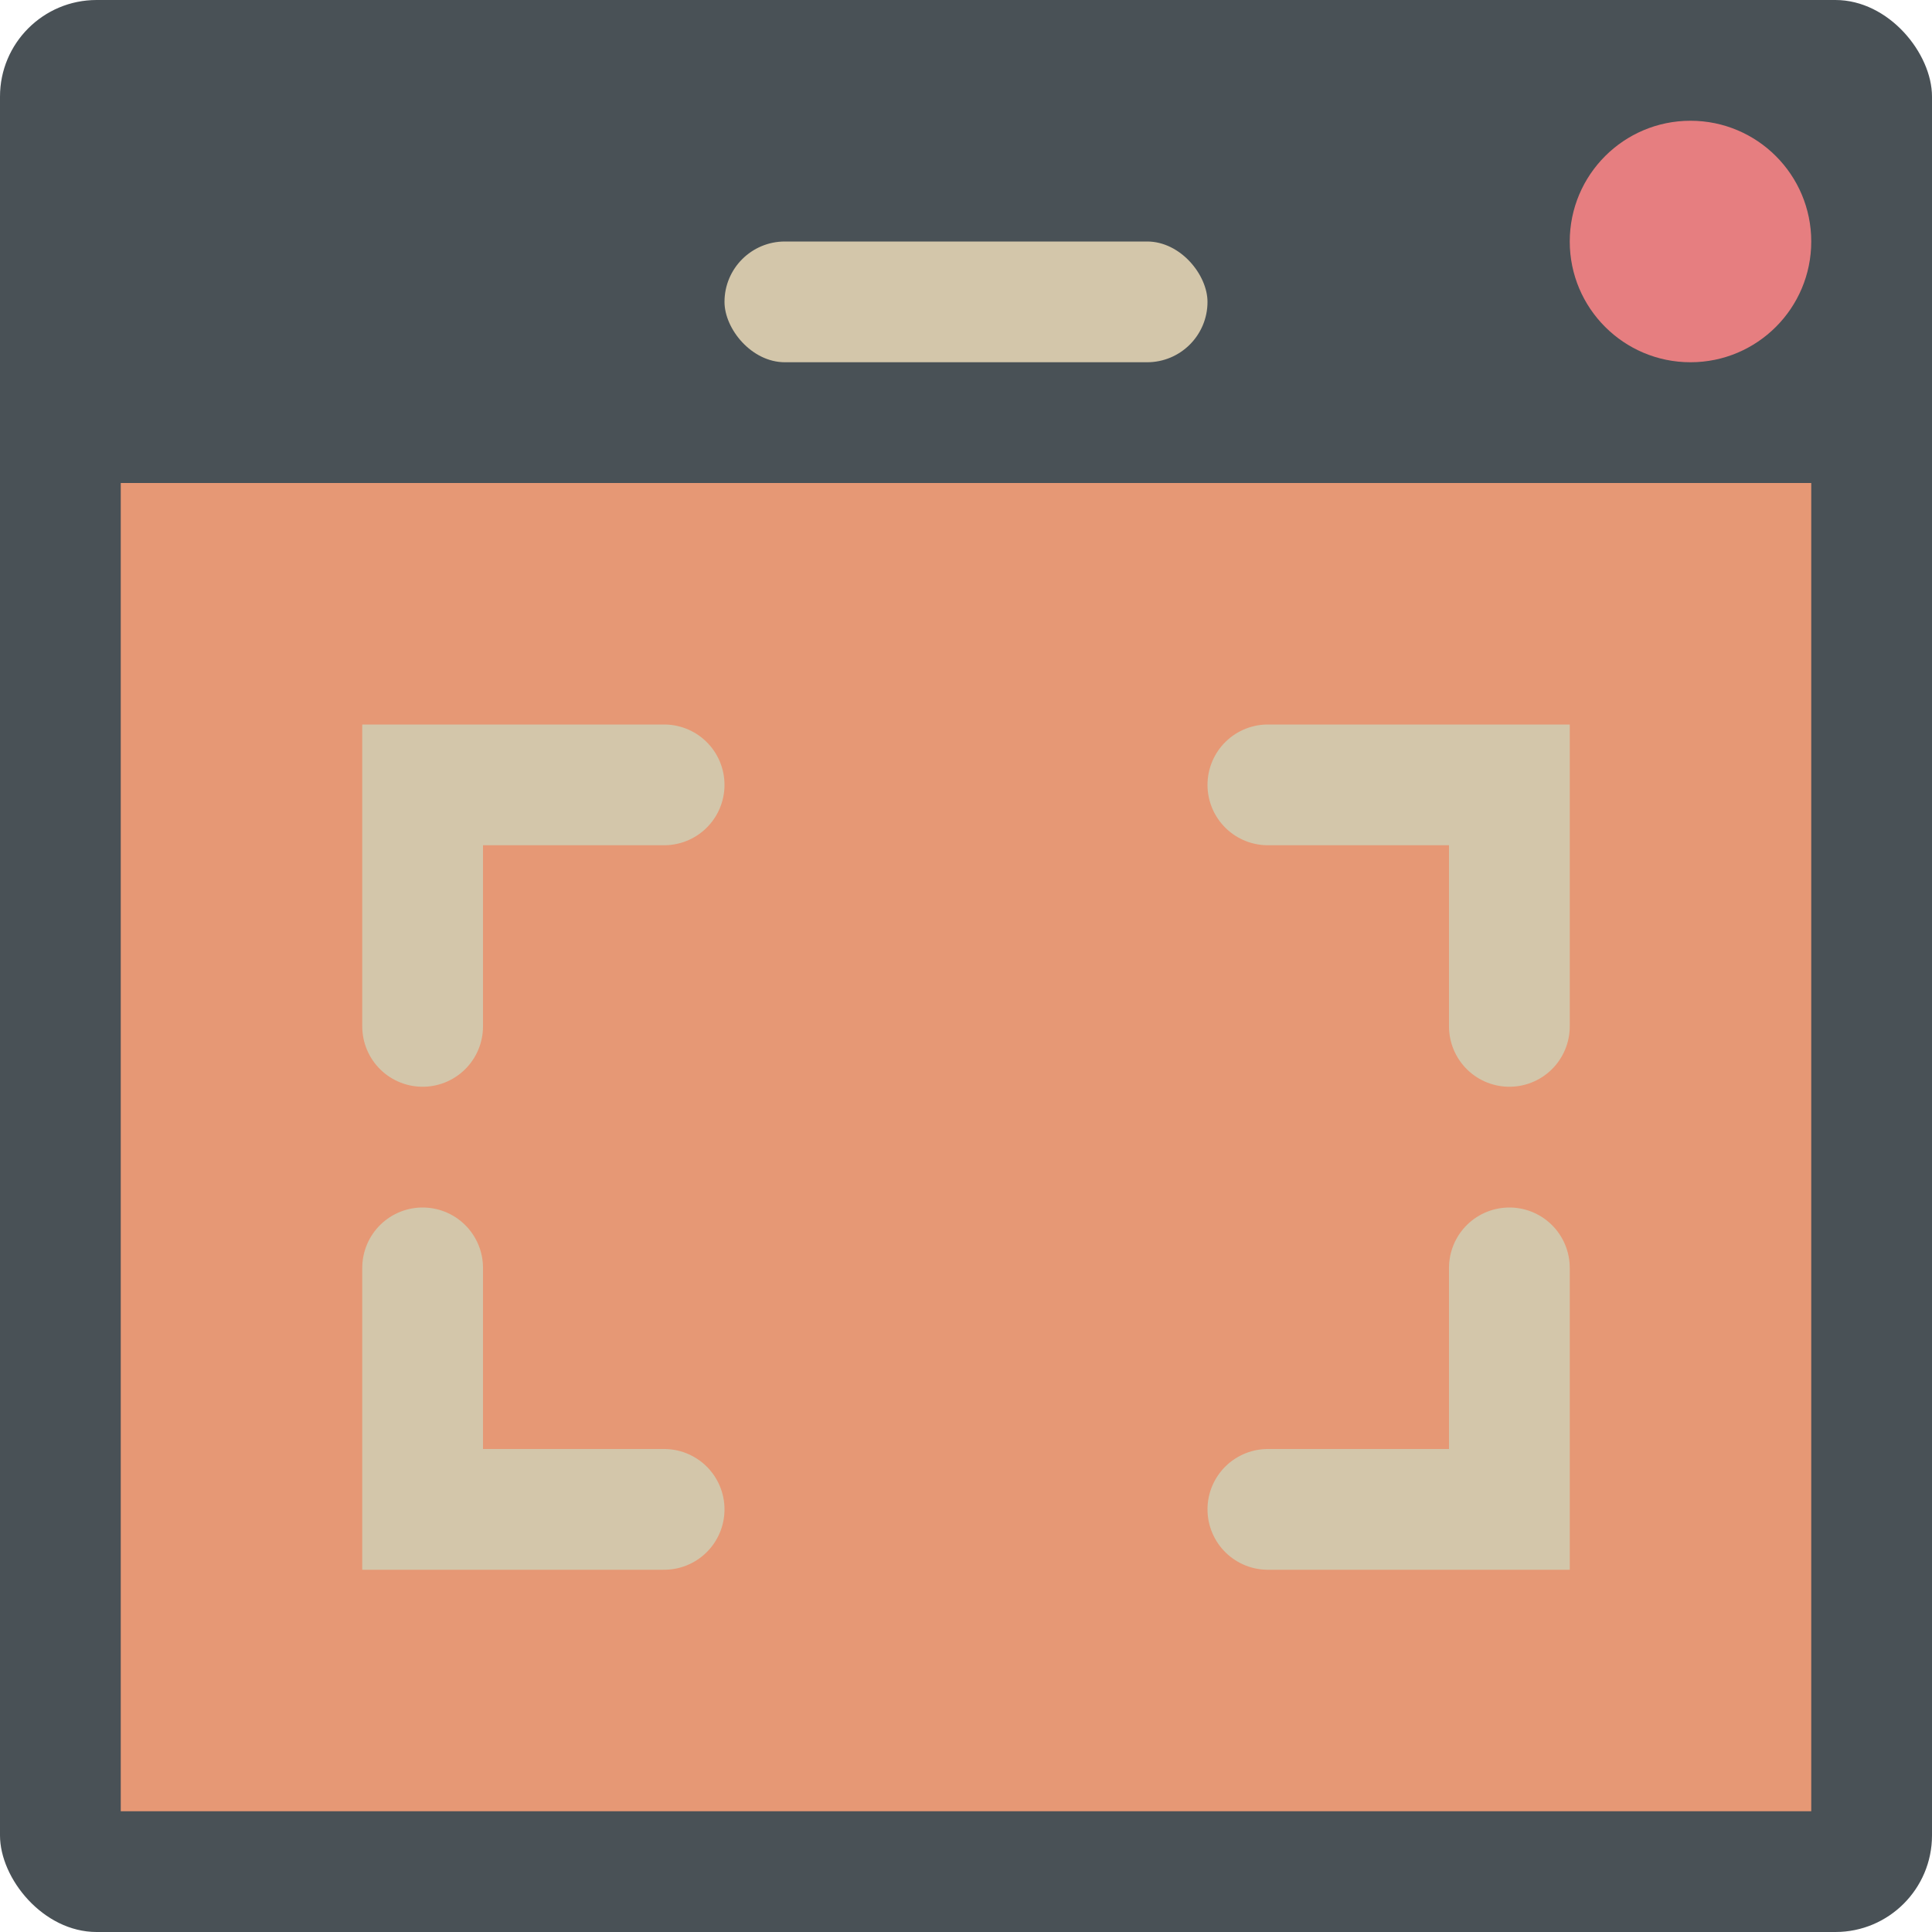 <svg xmlns="http://www.w3.org/2000/svg" width="16" height="16" version="1.1">
 <rect style="fill:#495156" width="16" height="16" x="0" y="0" rx=".8" ry=".8"/>
 <rect style="fill:#e69875" width="14" height="11" x="1" y="4"/>
 <circle style="fill:#e67e80" cx="14" cy="2" r="1"/>
 <g style="fill:none;stroke:#d3c6aa;stroke-linecap:round">
  <path d="M 3.5,10.5 V 12.5 H 5.5"/>
  <path d="M 12.5,10.5 V 12.5 H 10.5"/>
  <path d="M 12.5,8.5 V 6.5 H 10.5"/>
  <path d="M 3.5,8.5 V 6.5 H 5.5"/>
 </g>
 <rect style="fill:#d3c6aa" width="4" height="1" x="6" y="2" rx=".5" ry=".5"/>
</svg>
